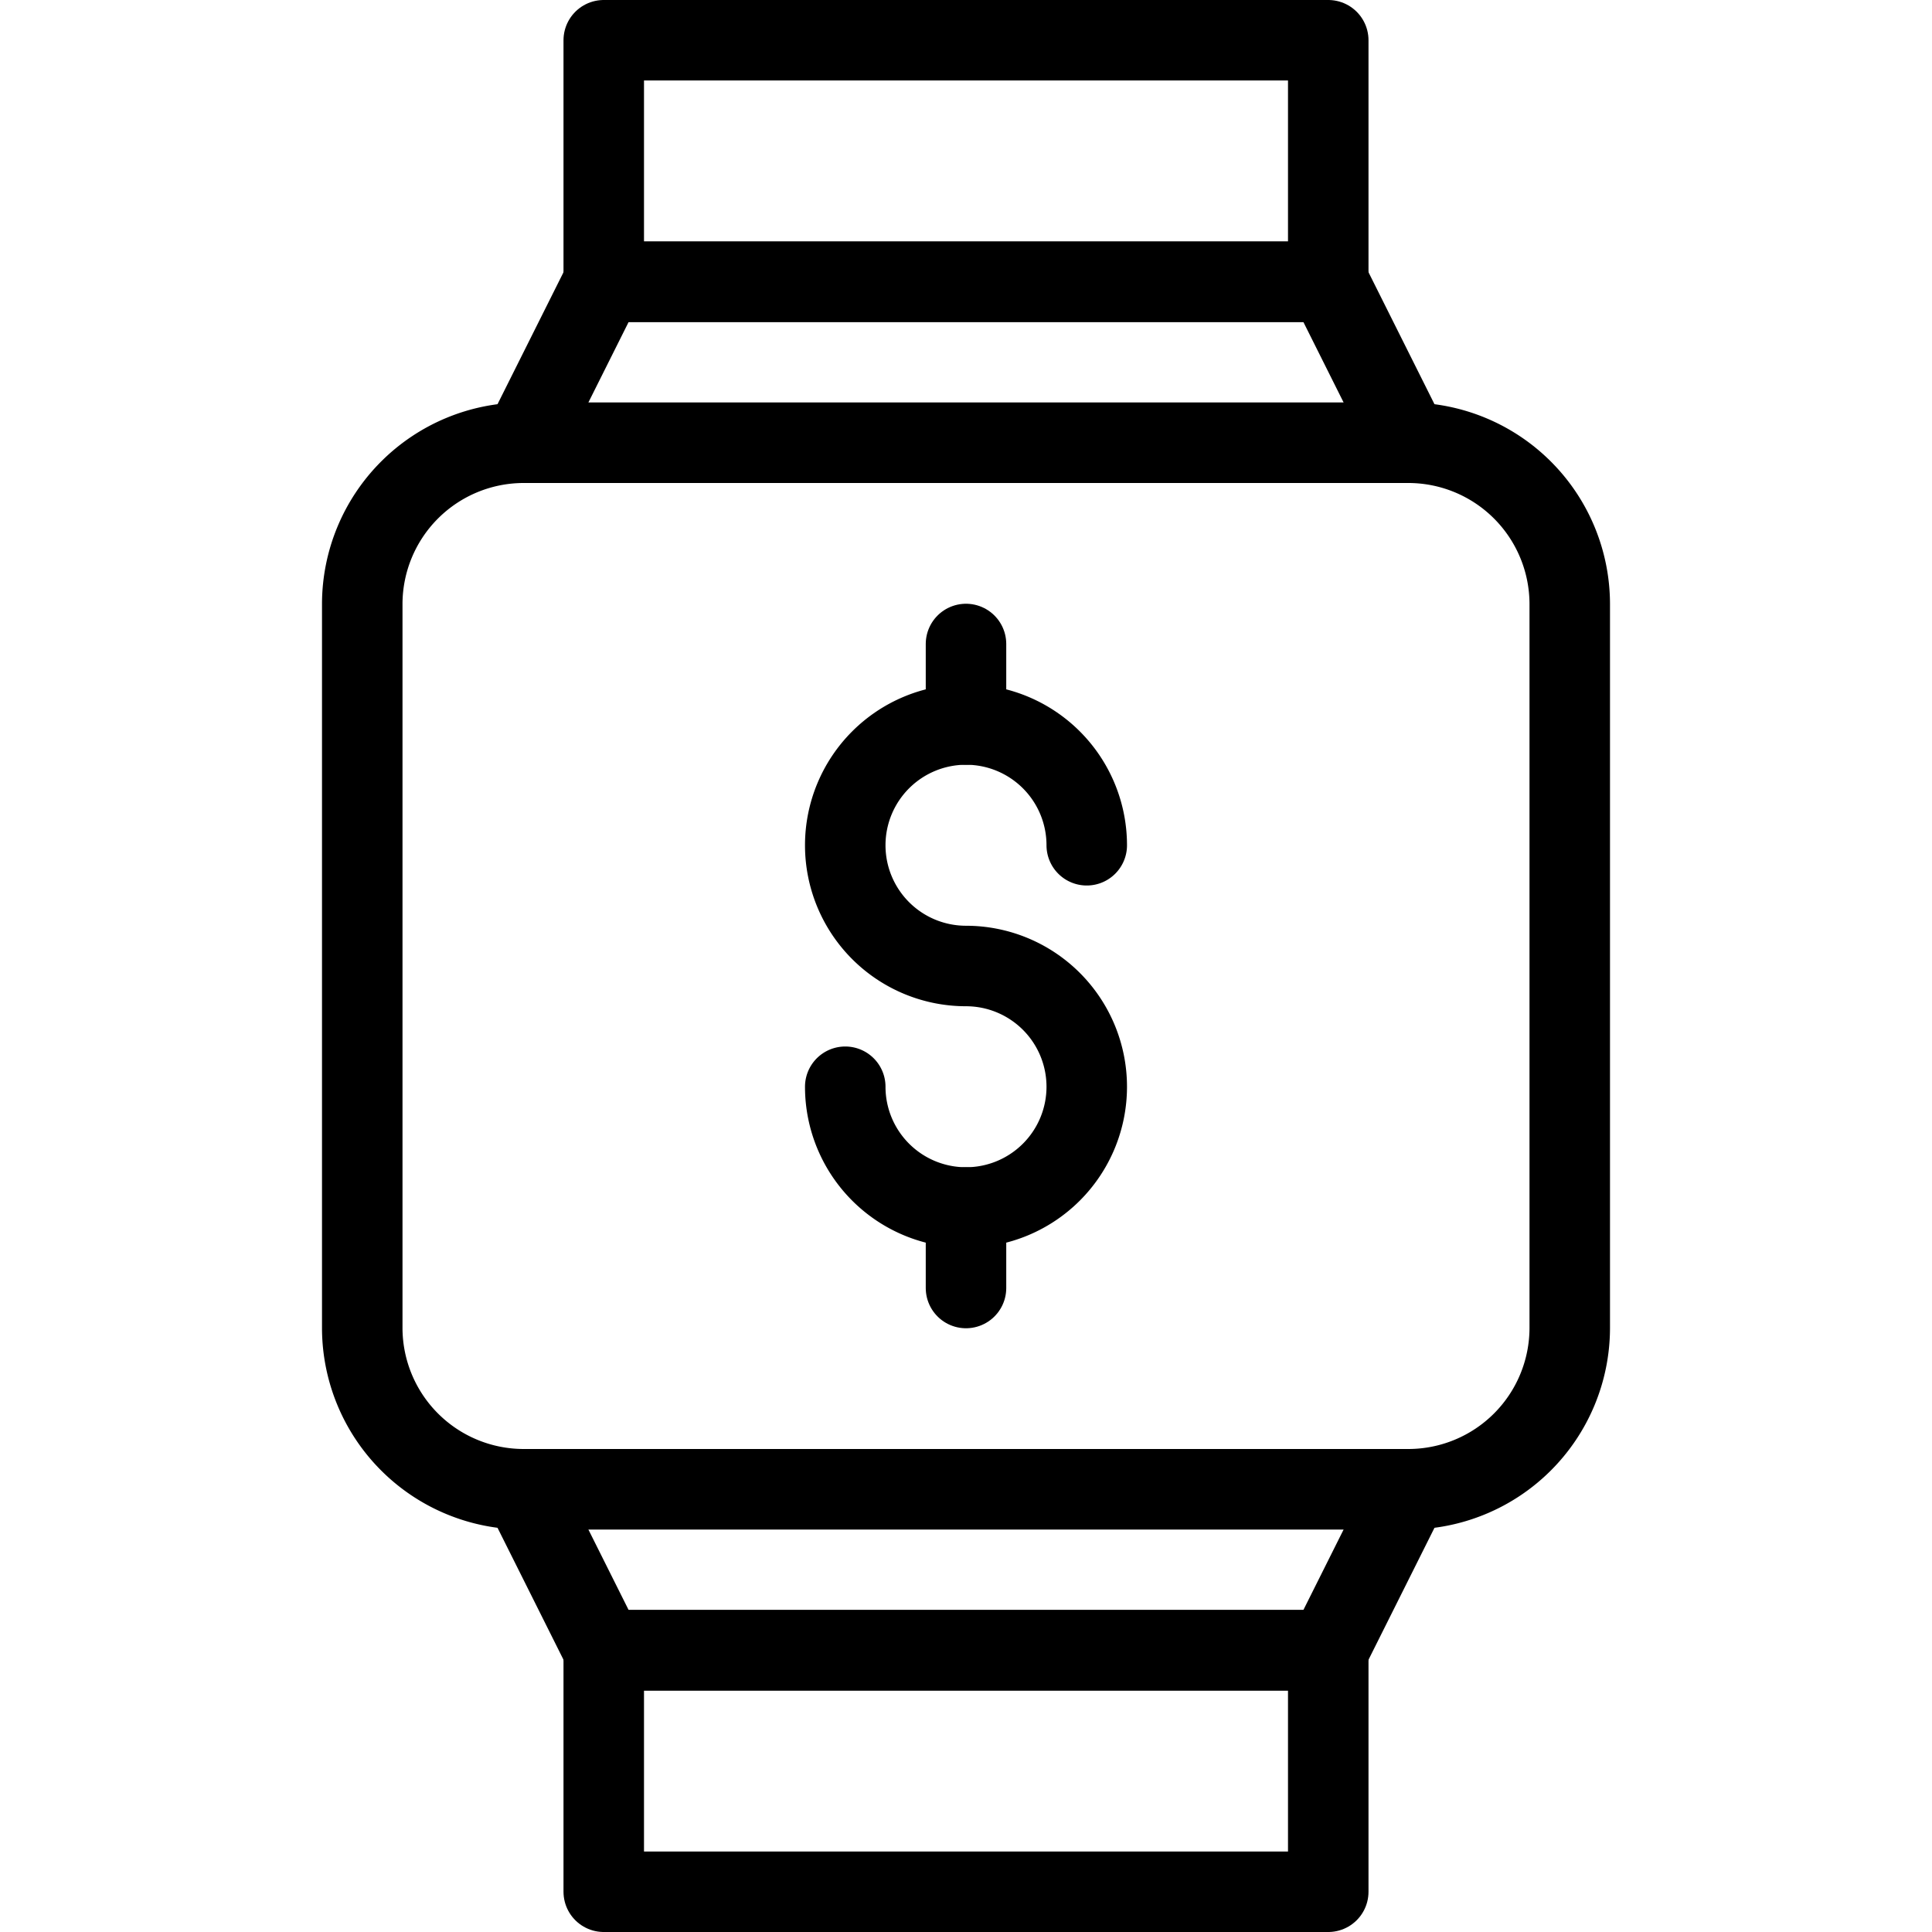 <svg xmlns="http://www.w3.org/2000/svg" viewBox="0 0 144 144"><path d="M117,99a12.035,12.035,0,0,1-12,12H39A12.035,12.035,0,0,1,27,99V45A12.035,12.035,0,0,1,39,33h66a12.035,12.035,0,0,1,12,12Z" style="fill:none;stroke:#000;stroke-linejoin:round;stroke-width:6px"/><polygon points="99 21 45 21 39 33 105 33 99 21" style="fill:none;stroke:#000;stroke-linejoin:round;stroke-width:6px"/><rect x="45" y="3" width="54" height="18" style="fill:none;stroke:#000;stroke-linejoin:round;stroke-width:6px"/><polygon points="45 123 99 123 105 111 39 111 45 123" style="fill:none;stroke:#000;stroke-linejoin:round;stroke-width:6px"/><rect x="45" y="123" width="54" height="18" style="fill:none;stroke:#000;stroke-linejoin:round;stroke-width:6px"/><line x1="72" y1="48" x2="72" y2="54" style="fill:none;stroke:#000;stroke-linecap:round;stroke-linejoin:round;stroke-width:6px"/><line x1="72" y1="90" x2="72" y2="96" style="fill:none;stroke:#000;stroke-linecap:round;stroke-linejoin:round;stroke-width:6px"/><path d="M63,81a9,9,0,1,0,9-9,9,9,0,1,1,9-9" style="fill:none;stroke:#000;stroke-linecap:round;stroke-linejoin:round;stroke-width:6px"/><rect width="144" height="144" style="fill:none"/></svg>